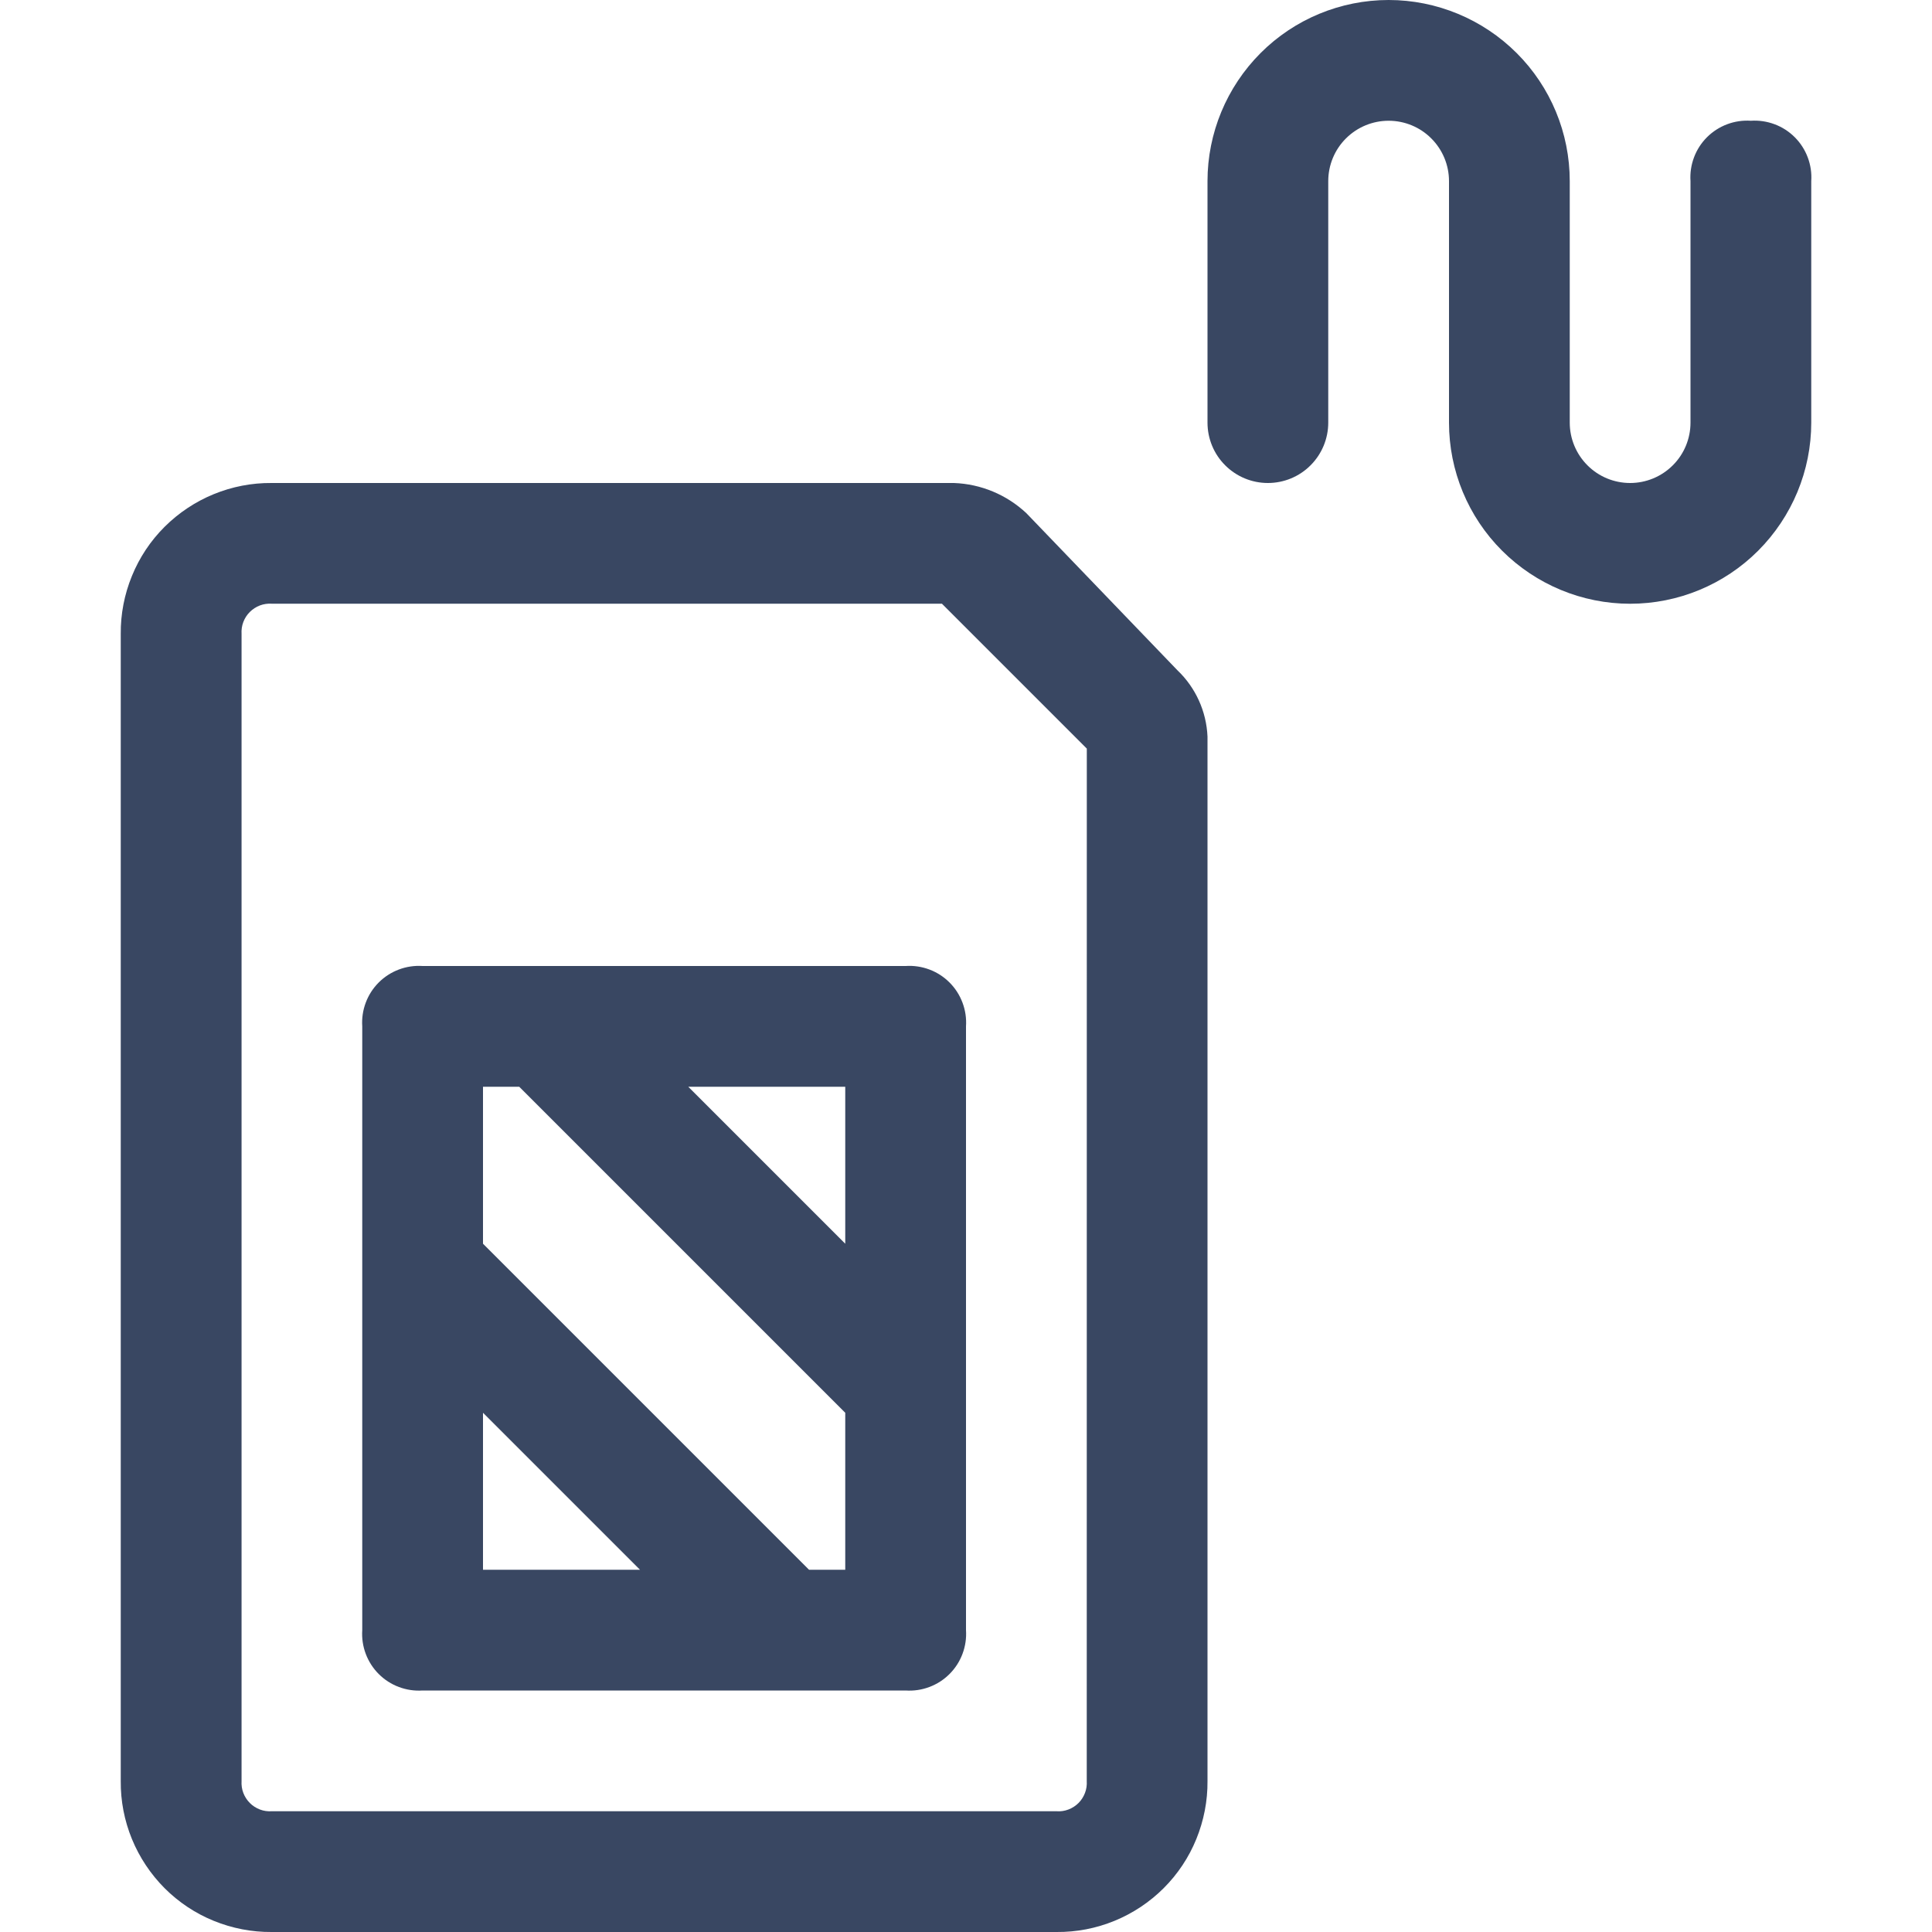 <svg fill="none" height="32" viewBox="0 0 32 32" width="32" xmlns="http://www.w3.org/2000/svg" xmlns:xlink="http://www.w3.org/1999/xlink"><clipPath id="a"><path d="m0 0h32v32h-32z"/></clipPath><g clip-path="url(#a)" fill="#394762"><path d="m29 2c-.134-.009-.268.011-.393.058s-.239.12-.334.215-.168.208-.215.334c-.047.125-.067.259-.058.393v4c0 .265-.105.52-.293.707-.188.188-.442.293-.707.293s-.52-.105-.707-.293c-.188-.188-.293-.442-.293-.707v-4c0-.796-.316-1.559-.879-2.121s-1.326-.879-2.121-.879-1.559.316-2.121.879-.879 1.326-.879 2.121v4c0 .265.105.52.293.707.188.188.442.293.707.293s.52-.105.707-.293c.188-.188.293-.442.293-.707v-4c0-.265.105-.52.293-.707.188-.188.442-.293.707-.293s.52.105.707.293c.188.188.293.442.293.707v4c0 .796.316 1.559.879 2.121s1.326.879 2.121.879 1.559-.316 2.121-.879.879-1.326.879-2.121v-4c.009-.134-.011-.268-.058-.393-.047-.125-.12-.239-.215-.334s-.208-.168-.334-.215-.259-.067-.393-.058z"/><path d="m17 8.5c-.326-.306-.753-.484-1.2-.5h-11.3c-.329-.003-.655.06-.96.185-.305.125-.581.309-.814.541s-.417.509-.541.814c-.125.305-.188.631-.185.96v19c-.003.329.06.655.185.96.125.304.309.581.541.814.233.233.509.417.814.541s.631.188.96.185h13c.329.003.655-.06.96-.185.305-.125.581-.309.814-.541.233-.233.417-.509.541-.814s.188-.631.185-.96v-17.3c-.018-.418-.197-.812-.5-1.1zm1 21c.004.067-.005.134-.029.196-.024.063-.06.12-.107.167-.047.047-.104.084-.167.108-.063.024-.13.034-.196.029h-13c-.067.004-.134-.005-.196-.029s-.12-.06-.167-.108c-.047-.047-.084-.104-.108-.167-.024-.063-.033-.13-.029-.196v-19c-.004-.067.005-.134.029-.197.024-.063.06-.12.108-.167.047-.047.104-.084.167-.108s.13-.033.196-.029h11.1l2.4 2.4zm-11-13.5c-.134-.009-.268.011-.393.058-.125.047-.239.12-.334.215s-.168.208-.215.334c-.047.125-.067.259-.058.393v10c-.009.134.011.268.058.393.047.125.12.239.215.334s.208.168.334.215c.125.047.259.067.393.058h8c.134.009.268-.011.393-.058.125-.047.239-.12.334-.215s.168-.208.215-.334c.047-.125.067-.259.058-.393v-10c.009-.134-.011-.268-.058-.393-.047-.125-.12-.239-.215-.334s-.208-.168-.334-.215c-.125-.047-.259-.067-.393-.058zm7 4.6-2.6-2.6h2.6zm-6 2.8 2.6 2.6h-2.6zm5.4 2.6-5.4-5.4v-2.6h.6l5.4 5.4v2.6z"/></g></svg>